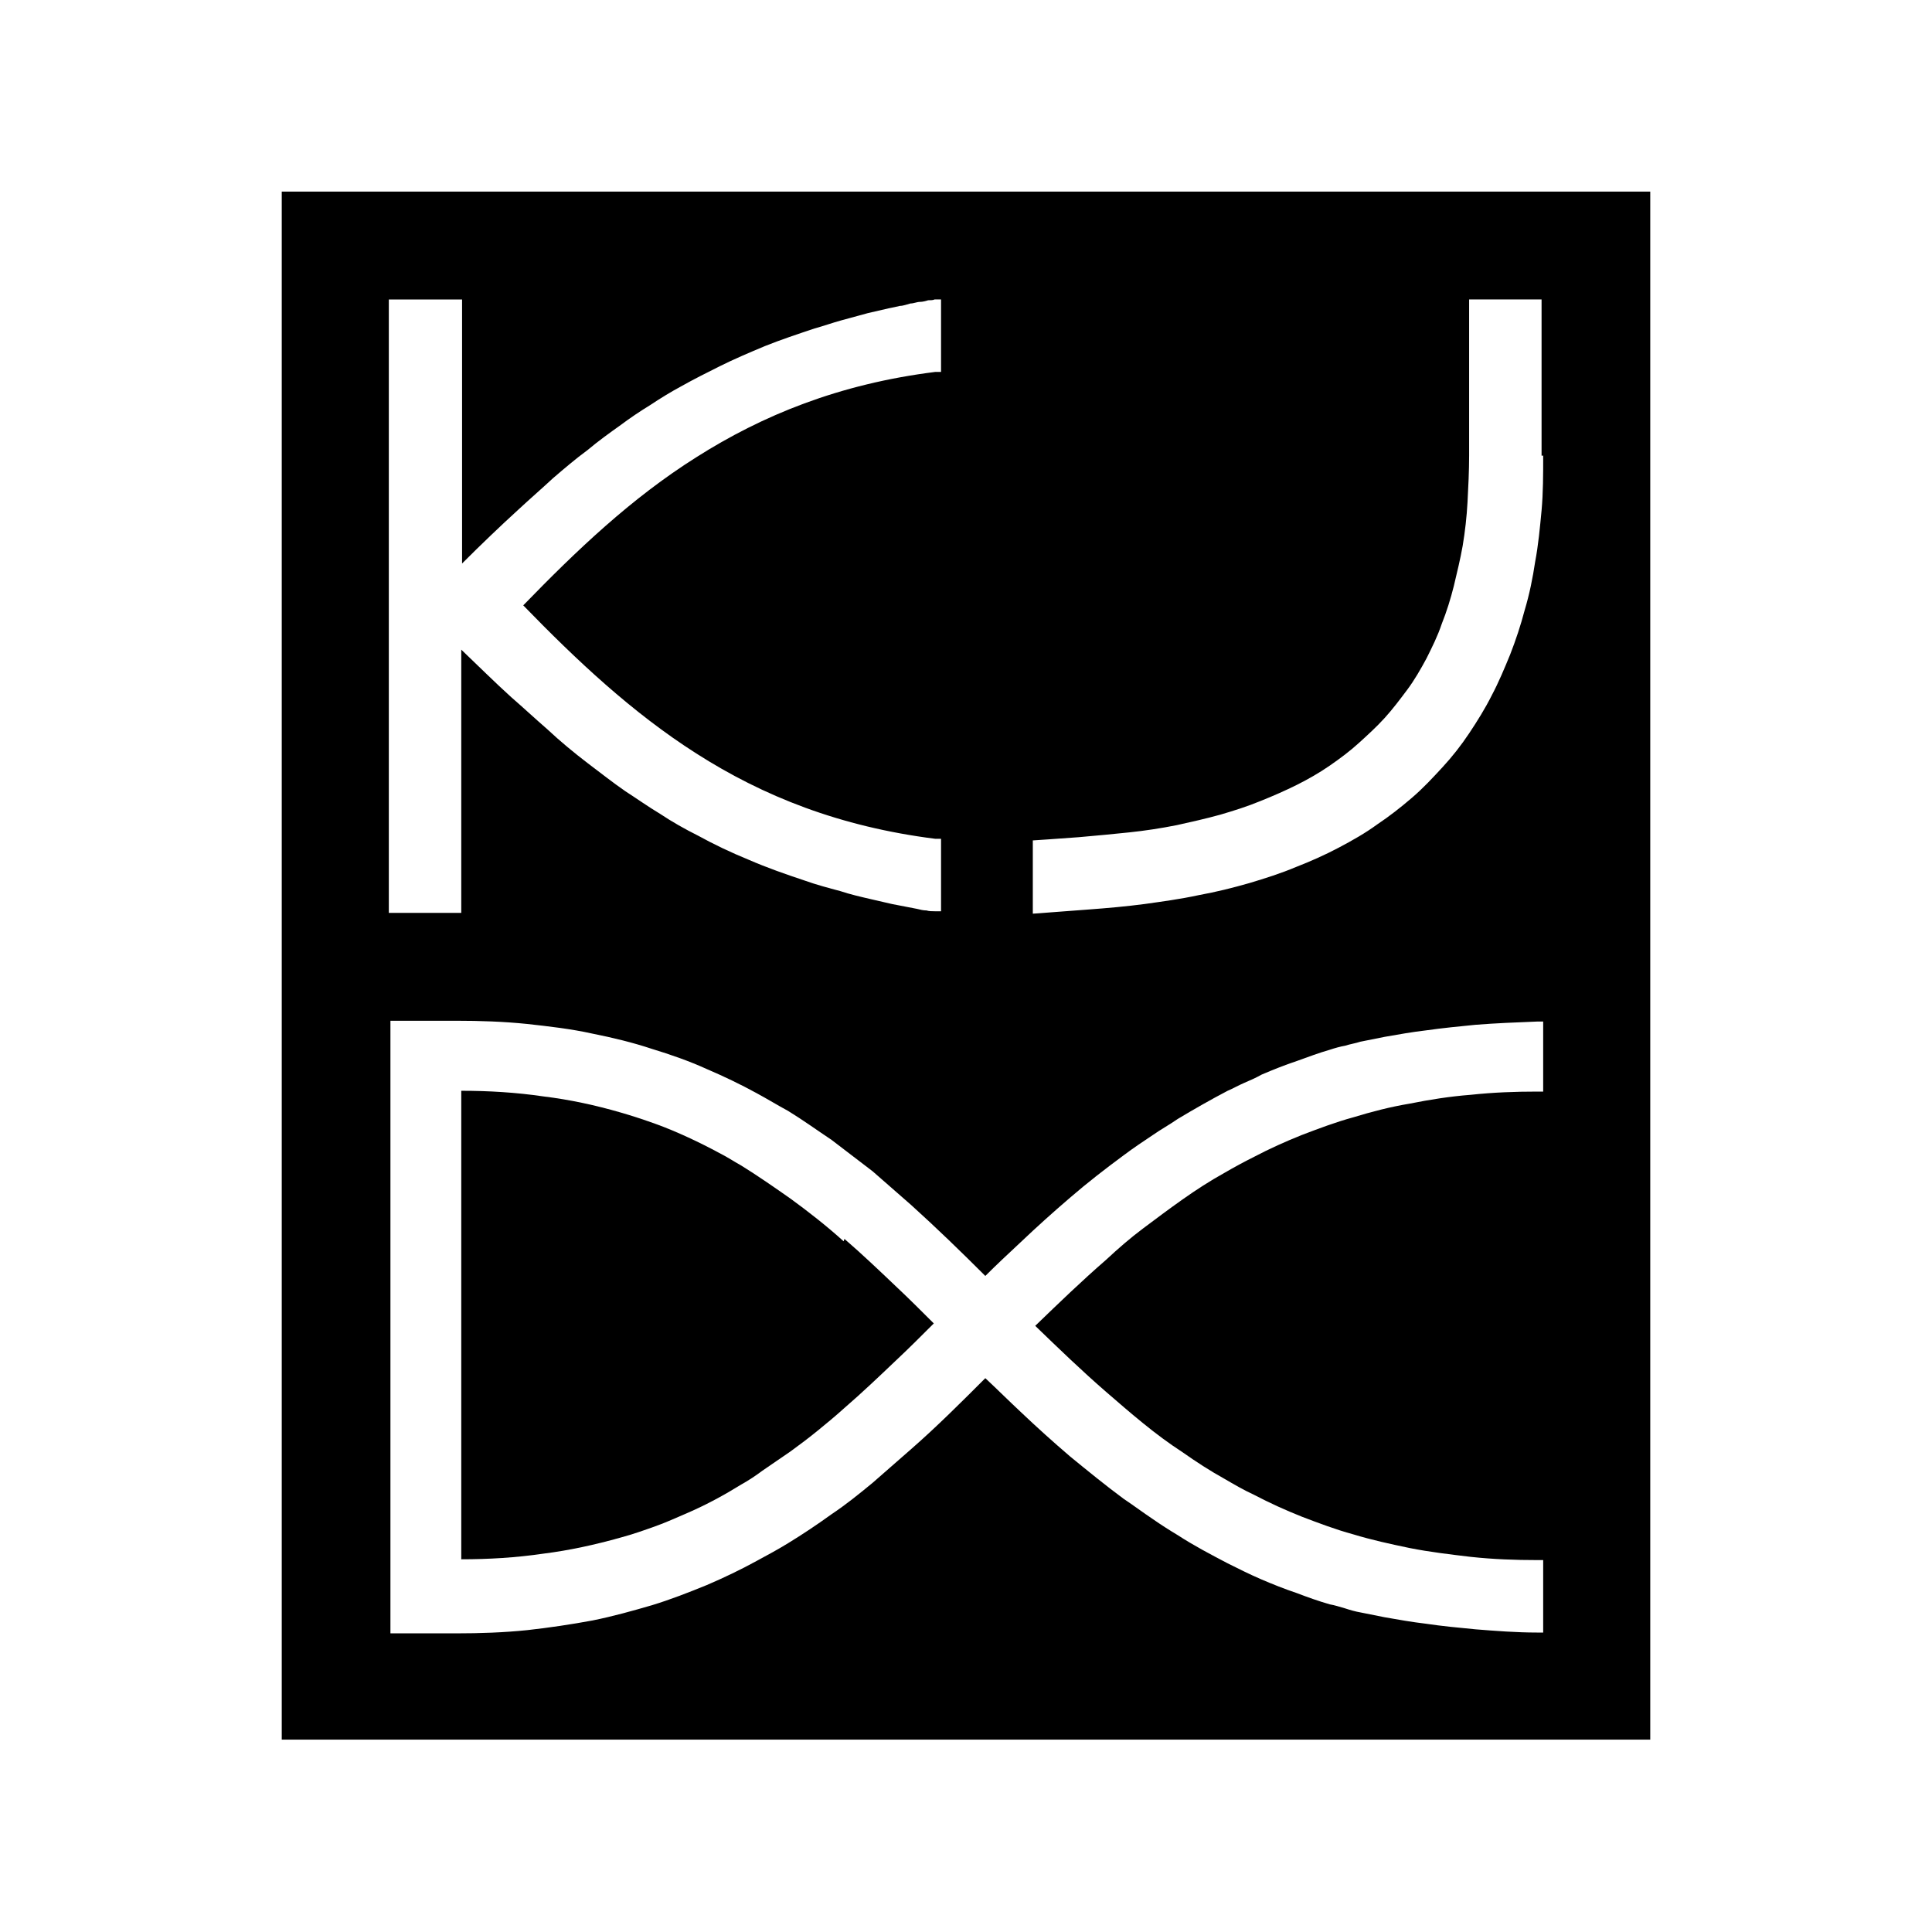 <?xml version="1.0" encoding="UTF-8"?><svg id="Layer_1" xmlns="http://www.w3.org/2000/svg" viewBox="0 0 24 24"><defs><style>.cls-1{stroke-width:0px;}</style></defs><path class="cls-1" d="m10.48,15.42c-.21-.19-.44-.37-.66-.53-.2-.14-.4-.28-.61-.41-.09-.05-.18-.11-.28-.16-.13-.07-.25-.13-.38-.19-.13-.06-.27-.12-.41-.17-.14-.05-.29-.1-.43-.14-.31-.09-.63-.16-.96-.2-.34-.05-.68-.07-1.02-.07v5.82c.34,0,.68-.02,1.02-.07.32-.04.64-.11.96-.2.15-.04.29-.09.43-.14.14-.05.27-.11.41-.17.23-.1.45-.22.66-.35.09-.05.18-.11.26-.17.12-.08.23-.16.35-.24.11-.08.23-.17.34-.26.11-.09.22-.18.33-.28.22-.19.43-.39.64-.59.16-.15.31-.3.47-.46-.15-.15-.31-.31-.47-.46-.21-.2-.42-.4-.64-.59Z"/><path class="cls-1" d="m20.5,2.38H3.5v19.23h17V2.38Zm-15.66,1.34h.9v3.28c.24-.24.47-.46.7-.67.14-.13.29-.26.43-.39.14-.12.28-.24.43-.35.13-.11.27-.21.41-.31.12-.09.24-.17.37-.25.12-.08.25-.16.38-.23.16-.09.32-.17.48-.25.18-.09.37-.17.56-.25.2-.08.41-.15.62-.22.11-.03.22-.07.33-.1.11-.03.22-.06.33-.09.09-.02.17-.04.26-.06.05-.01.1-.02.14-.03.04,0,.09-.02.13-.03.04,0,.08-.02.12-.02.03,0,.07-.01.1-.02.03,0,.06,0,.08-.01.03,0,.06,0,.08,0v.9s-.04,0-.07,0c-1.2.15-2.15.54-2.97,1.06-.81.51-1.49,1.16-2.15,1.84.66.68,1.35,1.33,2.15,1.84.83.53,1.78.91,2.97,1.06.02,0,.04,0,.07,0v.9s-.06,0-.08,0c-.03,0-.07,0-.1-.01-.04,0-.08-.01-.12-.02-.1-.02-.21-.04-.31-.06-.09-.02-.17-.04-.26-.06-.13-.03-.26-.06-.38-.1-.15-.04-.3-.08-.44-.13-.24-.08-.47-.16-.7-.26-.22-.09-.43-.19-.63-.3-.16-.08-.32-.17-.47-.27-.15-.09-.29-.19-.43-.28-.16-.11-.31-.23-.47-.35-.17-.13-.34-.27-.5-.42-.15-.13-.3-.27-.45-.4-.21-.19-.41-.39-.62-.59v3.27h-.9V3.72Zm14.33,9.84h-.07c-.28,0-.55.01-.83.04-.26.02-.51.06-.76.11-.24.04-.47.1-.7.17-.22.06-.43.14-.64.22-.2.08-.4.17-.59.27-.12.06-.25.13-.37.2-.18.1-.35.21-.52.33-.17.12-.33.24-.49.36-.16.12-.31.25-.46.39-.3.26-.59.54-.88.82.29.28.58.56.88.82.15.13.3.26.46.39.16.13.32.25.49.36.17.12.34.23.52.33.12.07.24.14.37.2.19.1.39.19.59.27.21.08.42.16.64.22.23.07.46.12.7.17.25.05.51.08.76.11.28.03.55.04.83.04h.07v.9s-.05,0-.08,0c-.25,0-.51-.02-.76-.04-.21-.02-.42-.04-.62-.07-.17-.02-.34-.05-.51-.08-.1-.02-.2-.04-.3-.06-.06-.01-.13-.03-.19-.05-.07-.02-.13-.04-.19-.05-.14-.04-.28-.09-.41-.14-.15-.05-.3-.11-.44-.17-.14-.06-.28-.13-.42-.2-.21-.11-.42-.22-.62-.35-.1-.06-.21-.13-.31-.2-.12-.08-.24-.17-.36-.25-.23-.17-.45-.35-.67-.53-.21-.18-.41-.36-.61-.55-.15-.14-.29-.28-.44-.42-.3.3-.6.6-.92.88-.16.14-.32.28-.48.42-.17.14-.33.27-.51.39-.18.13-.36.25-.54.36-.13.08-.26.15-.39.22-.2.11-.41.21-.62.3-.22.09-.45.18-.68.25-.24.07-.49.14-.74.19-.27.05-.54.09-.81.12-.29.03-.59.04-.88.04h-.82v-7.61h.82c.29,0,.59.01.88.04.27.03.54.06.81.12.25.05.5.11.74.19.23.07.46.15.68.25.21.09.42.19.62.3.13.07.26.15.39.22.18.11.36.24.54.36.17.13.34.26.51.39.16.14.32.28.48.42.31.28.62.58.92.88.14-.14.29-.28.44-.42.2-.19.4-.37.61-.55.22-.19.44-.36.67-.53.12-.09.24-.17.36-.25.1-.07.21-.13.31-.2.2-.12.41-.24.62-.35.07-.03.14-.07.21-.1.07-.03.14-.06.21-.1.14-.06.29-.12.44-.17.14-.05.27-.1.41-.14.06-.02.13-.04.19-.05.06-.02.13-.03.19-.05.1-.02.2-.04.3-.06.17-.03.34-.06.51-.08.21-.03.42-.05.62-.07.25-.02.51-.03.76-.04.03,0,.05,0,.08,0v.9Zm0-7.9c0,.23,0,.46-.02.68-.02.21-.04.43-.08.64-.03.2-.07.4-.13.6-.05.19-.11.37-.18.55-.07.17-.14.34-.23.51-.08.16-.18.32-.28.47-.1.15-.21.29-.33.42-.12.13-.24.26-.38.38-.14.12-.28.23-.43.33-.15.11-.31.2-.48.29-.17.09-.35.17-.53.24-.19.08-.38.14-.58.2-.21.06-.41.11-.63.15-.23.05-.46.08-.67.11-.23.03-.45.05-.72.07-.29.02-.64.05-.67.05v-.91s.31-.02.57-.04c.24-.02.43-.04.63-.06.19-.02.39-.05.59-.09.18-.04.36-.08.54-.13.17-.05.33-.1.5-.17.15-.06.31-.13.45-.2.14-.07.28-.15.41-.24.13-.09.25-.18.36-.28.11-.1.22-.2.32-.31.1-.11.19-.23.28-.35.09-.12.17-.26.24-.39.07-.14.14-.28.19-.43.06-.15.11-.31.15-.47.04-.17.08-.33.11-.5.03-.18.05-.36.06-.54.01-.19.02-.39.02-.58v-1.94h.9v1.94Z"/></svg>